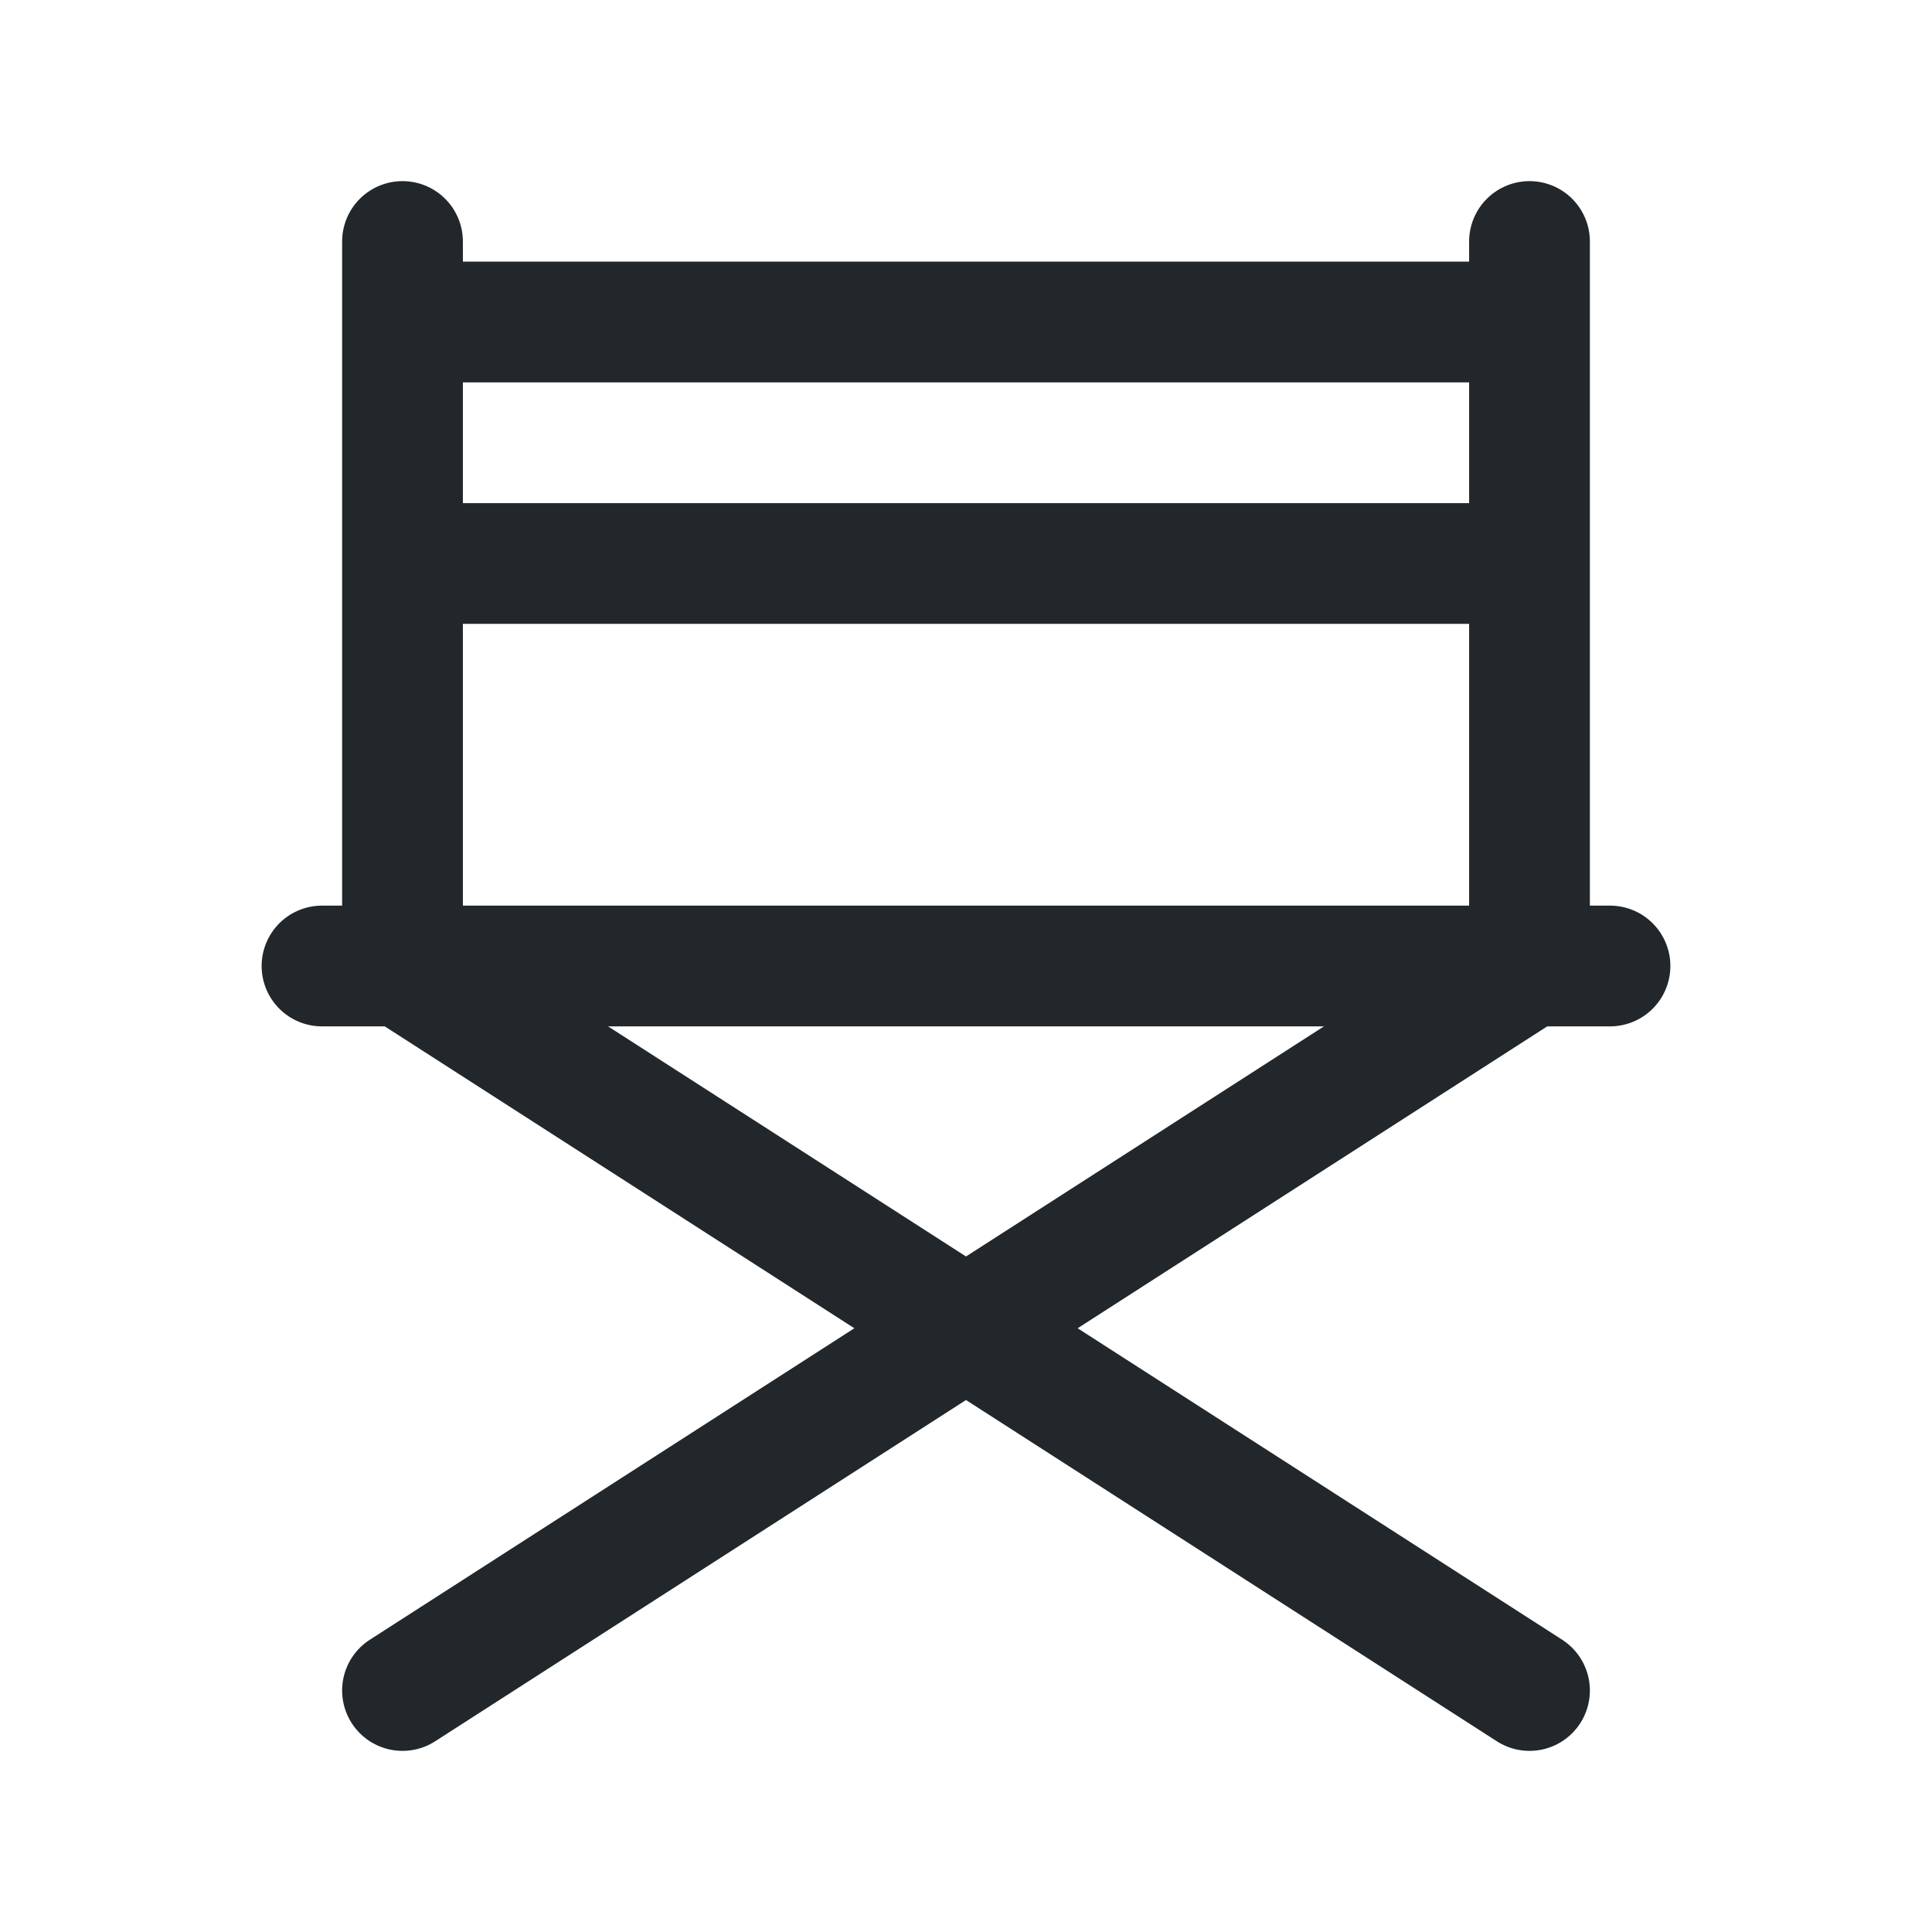 <svg width="24" height="24" viewBox="0 0 24 24" fill="none" xmlns="http://www.w3.org/2000/svg">
<path d="M19 12L5 21" stroke="#21272A" stroke-width="1.5" stroke-linecap="round" stroke-linejoin="round"/>
<path d="M5 3V12" stroke="#21272A" stroke-width="1.5" stroke-linecap="round" stroke-linejoin="round"/>
<path d="M19 3V12" stroke="#21272A" stroke-width="1.5" stroke-linecap="round" stroke-linejoin="round"/>
<path d="M5 12L19 21" stroke="#21272A" stroke-width="1.5" stroke-linecap="round" stroke-linejoin="round"/>
<path d="M4 12H20" stroke="#21272A" stroke-width="1.5" stroke-linecap="round" stroke-linejoin="round"/>
<path d="M5 4H19" stroke="#21272A" stroke-width="1.5" stroke-linejoin="round"/>
<path d="M5 7H19" stroke="#21272A" stroke-width="1.5" stroke-linejoin="round"/>
</svg>
